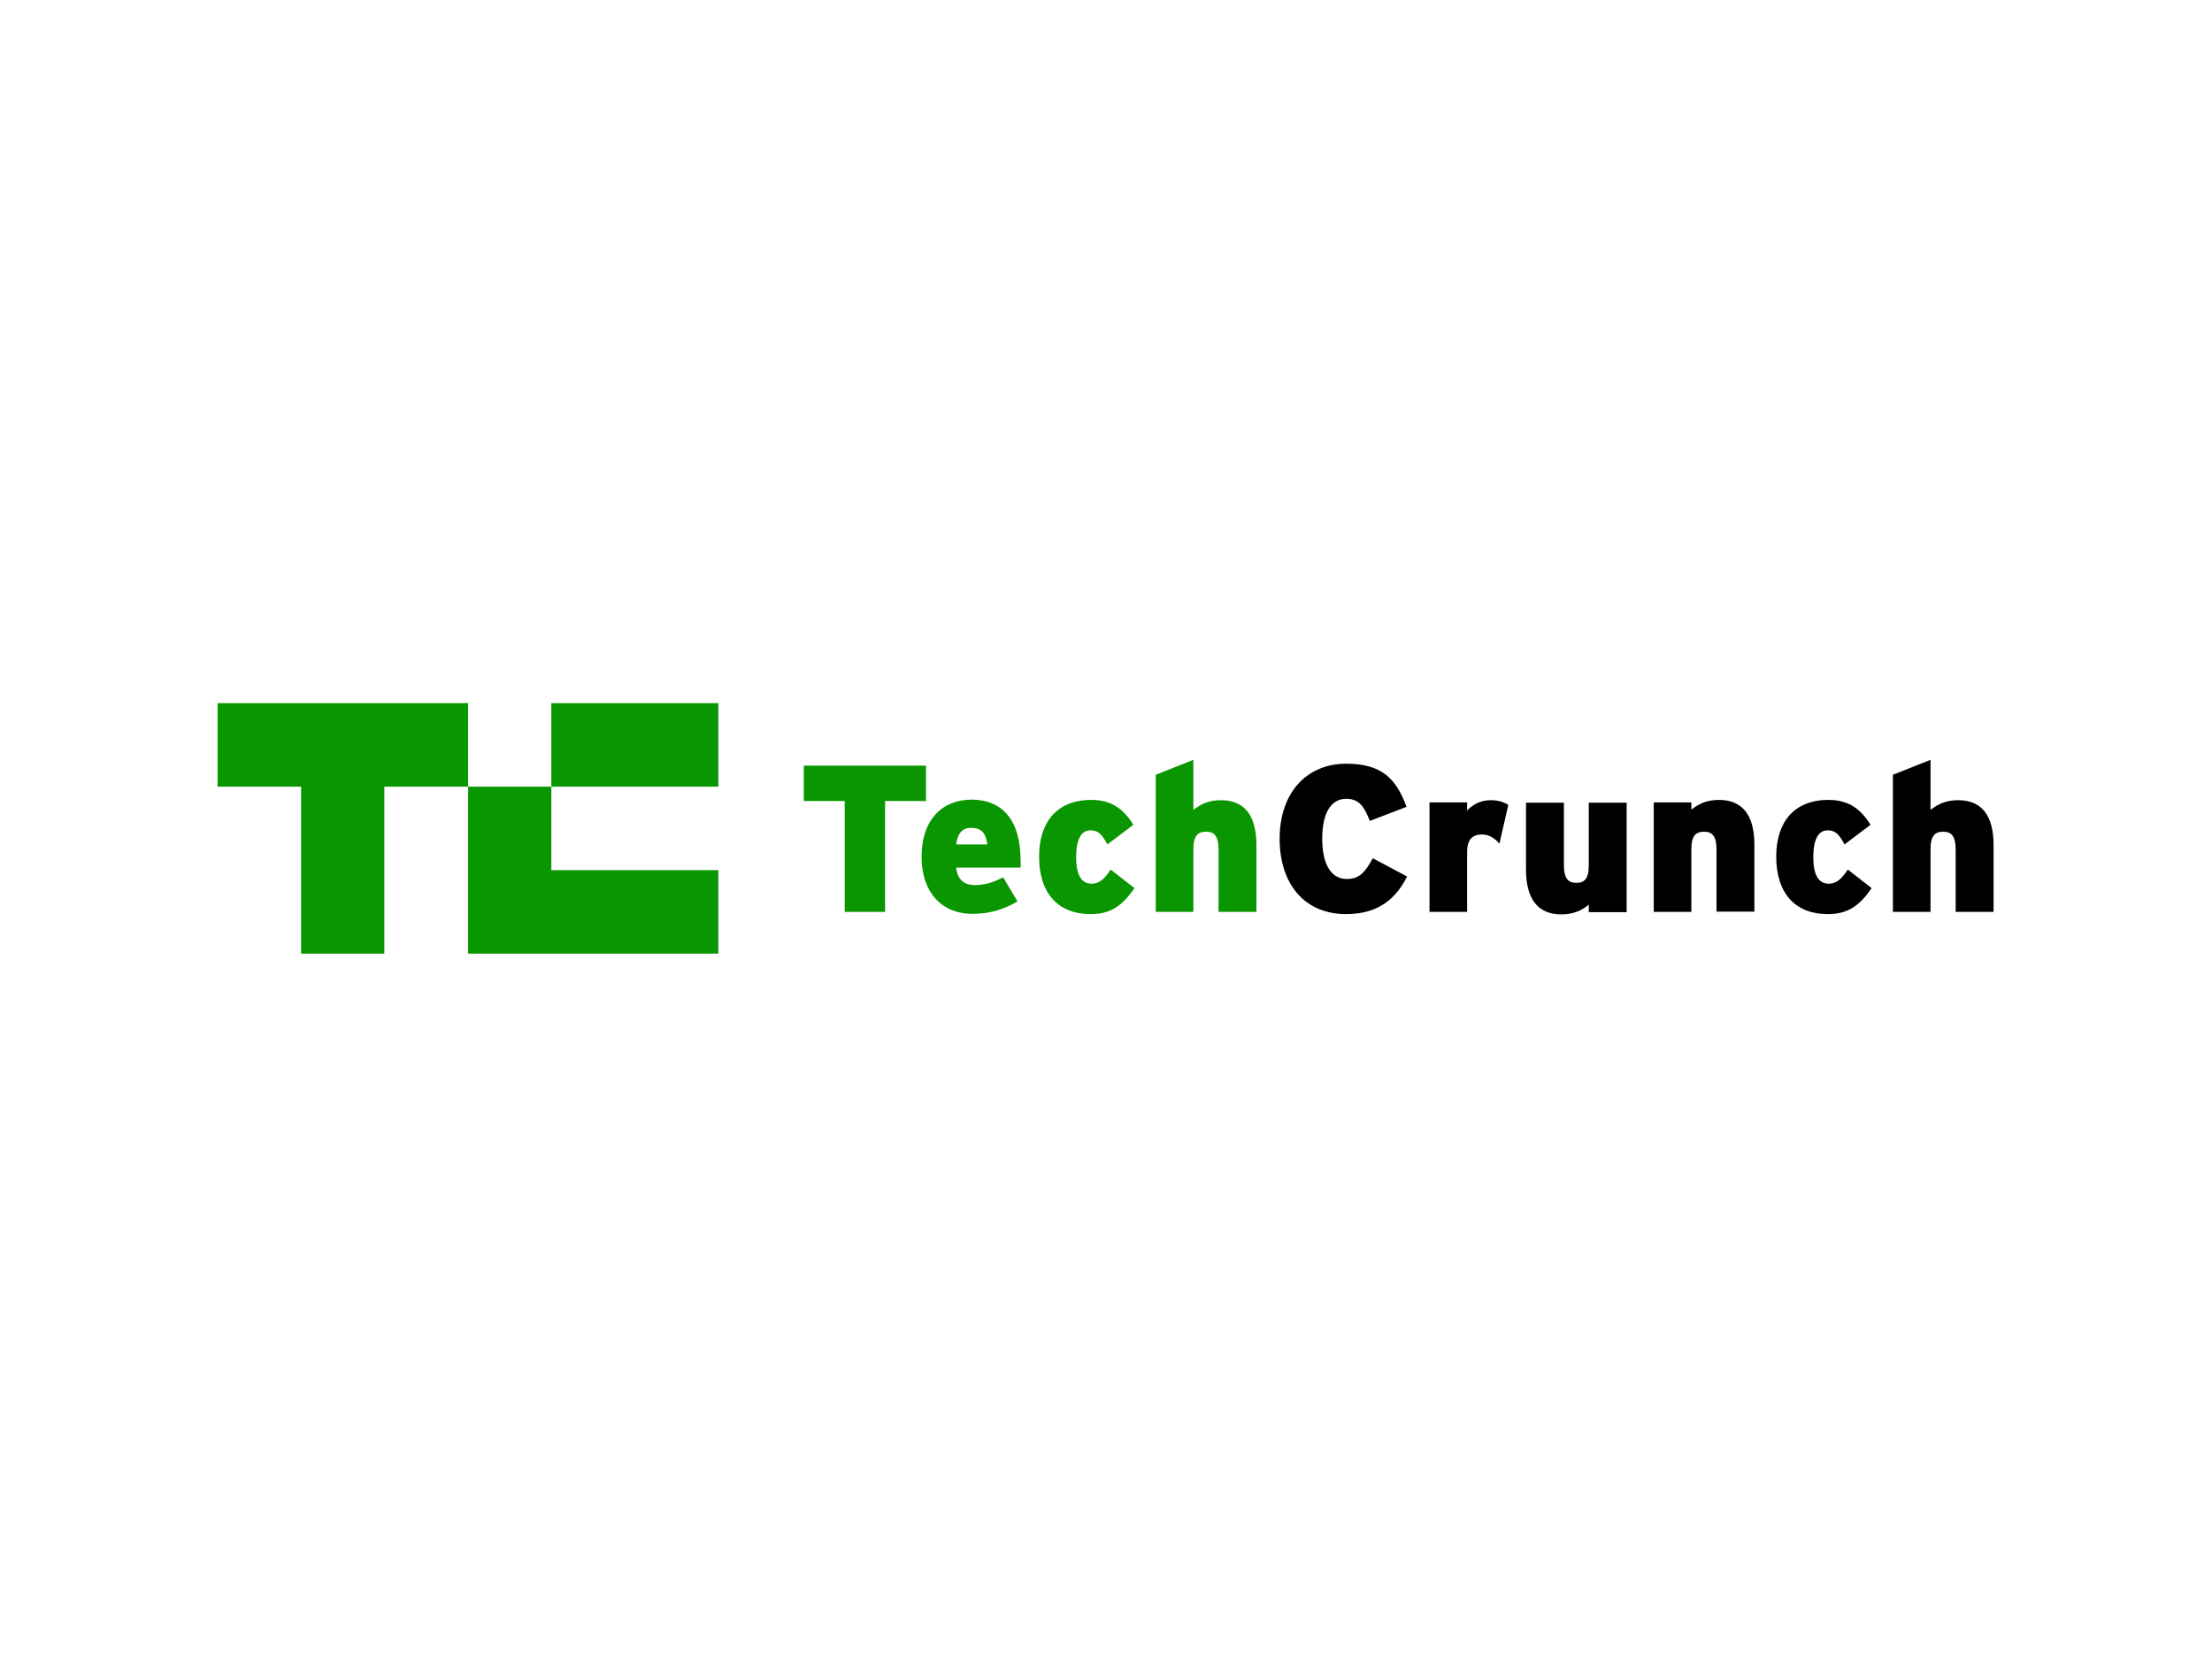 <?xml version="1.0" encoding="utf-8"?>
<!-- Generator: Adobe Illustrator 26.0.3, SVG Export Plug-In . SVG Version: 6.00 Build 0)  -->
<svg version="1.0" id="katman_1" xmlns="http://www.w3.org/2000/svg" xmlns:xlink="http://www.w3.org/1999/xlink" x="0px" y="0px"
	 viewBox="0 0 800 600" style="enable-background:new 0 0 800 600;" xml:space="preserve">
<style type="text/css">
	.st0{fill:#0A9600;}
</style>
<g>
	<path class="st0" d="M320.1,289.7v40.1h-14.6v-40.1h-14.8v-12.8h44.2v12.8H320.1z"/>
	<path class="st0" d="M369.1,313.8h-23.3c0.5,4.4,3,6.3,6.7,6.3c3.5,0,6.4-0.8,10.3-2.8l5.2,8.7c-4.9,2.9-10,4.5-16.2,4.5
		c-11.9,0-18.5-8.5-18.5-20.6c0-13.7,7.7-20.7,18.1-20.7c10.9,0,17.7,7.2,17.7,21.9C369.2,312.3,369.2,313.2,369.1,313.8z
		 M351.1,299.4c-3.1,0-4.8,2.1-5.3,6h11.3C356.5,301.4,355.1,299.4,351.1,299.4z"/>
	<path class="st0" d="M394.4,330.6c-11.6,0-18.6-7.4-18.6-20.8c0-12.2,6.2-20.5,18.9-20.5c7.5,0,11.8,3.5,15.2,9l-9.4,7.1
		c-1.9-3.5-3.2-5.1-6.1-5.1c-3.5,0-5.2,3.5-5.2,9.8c0,6.3,1.9,9.5,5.6,9.5c2.6,0,4.4-1.4,6.9-5.1l8.6,6.7
		C405.7,327.9,401.4,330.6,394.4,330.6z"/>
	<path class="st0" d="M440.7,329.8v-22.5c0-5.1-1.7-6.5-4.5-6.5c-2.9,0-4.6,1.3-4.6,6.4v22.6H418v-49.6l13.6-5.4v18.1
		c2.5-1.9,5.3-3.5,10-3.5c8.7,0,12.8,5.8,12.8,16.2v24.2H440.7z"/>
	<path d="M486.9,330.6c-15.7,0-24.1-11.6-24.1-27.2c0-17,10-27.2,24.1-27.2c13,0,18.1,5.6,21.8,15.6l-13.3,5.1c-1.9-4.9-3.7-8-8.5-8
		c-6.1,0-8.7,6.1-8.7,14.5c0,8.1,2.6,14.5,8.9,14.5c4.6,0,6.6-2.5,9.4-7.5l12.4,6.6C505.4,323.9,499.5,330.6,486.9,330.6z"/>
	<path d="M542.3,305.1c-1.7-1.9-3.7-3.3-6.3-3.3c-3.3,0-5.4,1.6-5.4,6.4v21.6H517v-39.6h13.6v2.9c2.3-2.3,5-3.7,8.5-3.7
		c2.9,0,4.8,0.7,6.4,1.7L542.3,305.1z"/>
	<path d="M574.6,329.8v-2.6c-2.4,1.9-5.3,3.5-9.9,3.5c-8.7,0-12.8-5.8-12.8-16.2v-24.2h13.7v22.5c0,5.1,1.7,6.5,4.5,6.5
		s4.5-1.3,4.5-6.4v-22.6h13.7v39.6H574.6z"/>
	<path d="M620.8,329.8v-22.5c0-5.1-1.7-6.5-4.5-6.5c-2.9,0-4.6,1.3-4.6,6.4v22.6h-13.6v-39.6h13.6v2.6c2.5-1.9,5.3-3.5,10-3.5
		c8.7,0,12.8,5.8,12.8,16.2v24.2H620.8z"/>
	<path d="M661,330.6c-11.6,0-18.6-7.4-18.6-20.8c0-12.2,6.2-20.5,18.9-20.5c7.5,0,11.8,3.5,15.2,9l-9.4,7.1
		c-1.9-3.5-3.2-5.1-6.1-5.1c-3.5,0-5.2,3.5-5.2,9.8c0,6.3,1.9,9.5,5.6,9.5c2.6,0,4.4-1.4,6.9-5.1l8.6,6.7
		C672.3,327.9,668,330.6,661,330.6z"/>
	<path d="M707.3,329.8v-22.5c0-5.1-1.7-6.5-4.5-6.5c-2.9,0-4.6,1.3-4.6,6.4v22.6h-13.6v-49.6l13.6-5.4v18.1c2.5-1.9,5.3-3.5,10-3.5
		c8.7,0,12.8,5.8,12.8,16.2v24.2H707.3z"/>
</g>
<g>
	<polygon class="st0" points="78.7,254.3 78.7,284.5 108.9,284.5 108.9,344.9 139,344.9 139,284.5 169.3,284.5 169.3,254.3 	"/>
	<polygon class="st0" points="199.4,314.7 199.4,284.5 169.3,284.5 169.3,344.9 259.8,344.9 259.8,314.7 	"/>
	<rect x="199.4" y="254.3" class="st0" width="60.4" height="30.2"/>
</g>
</svg>
